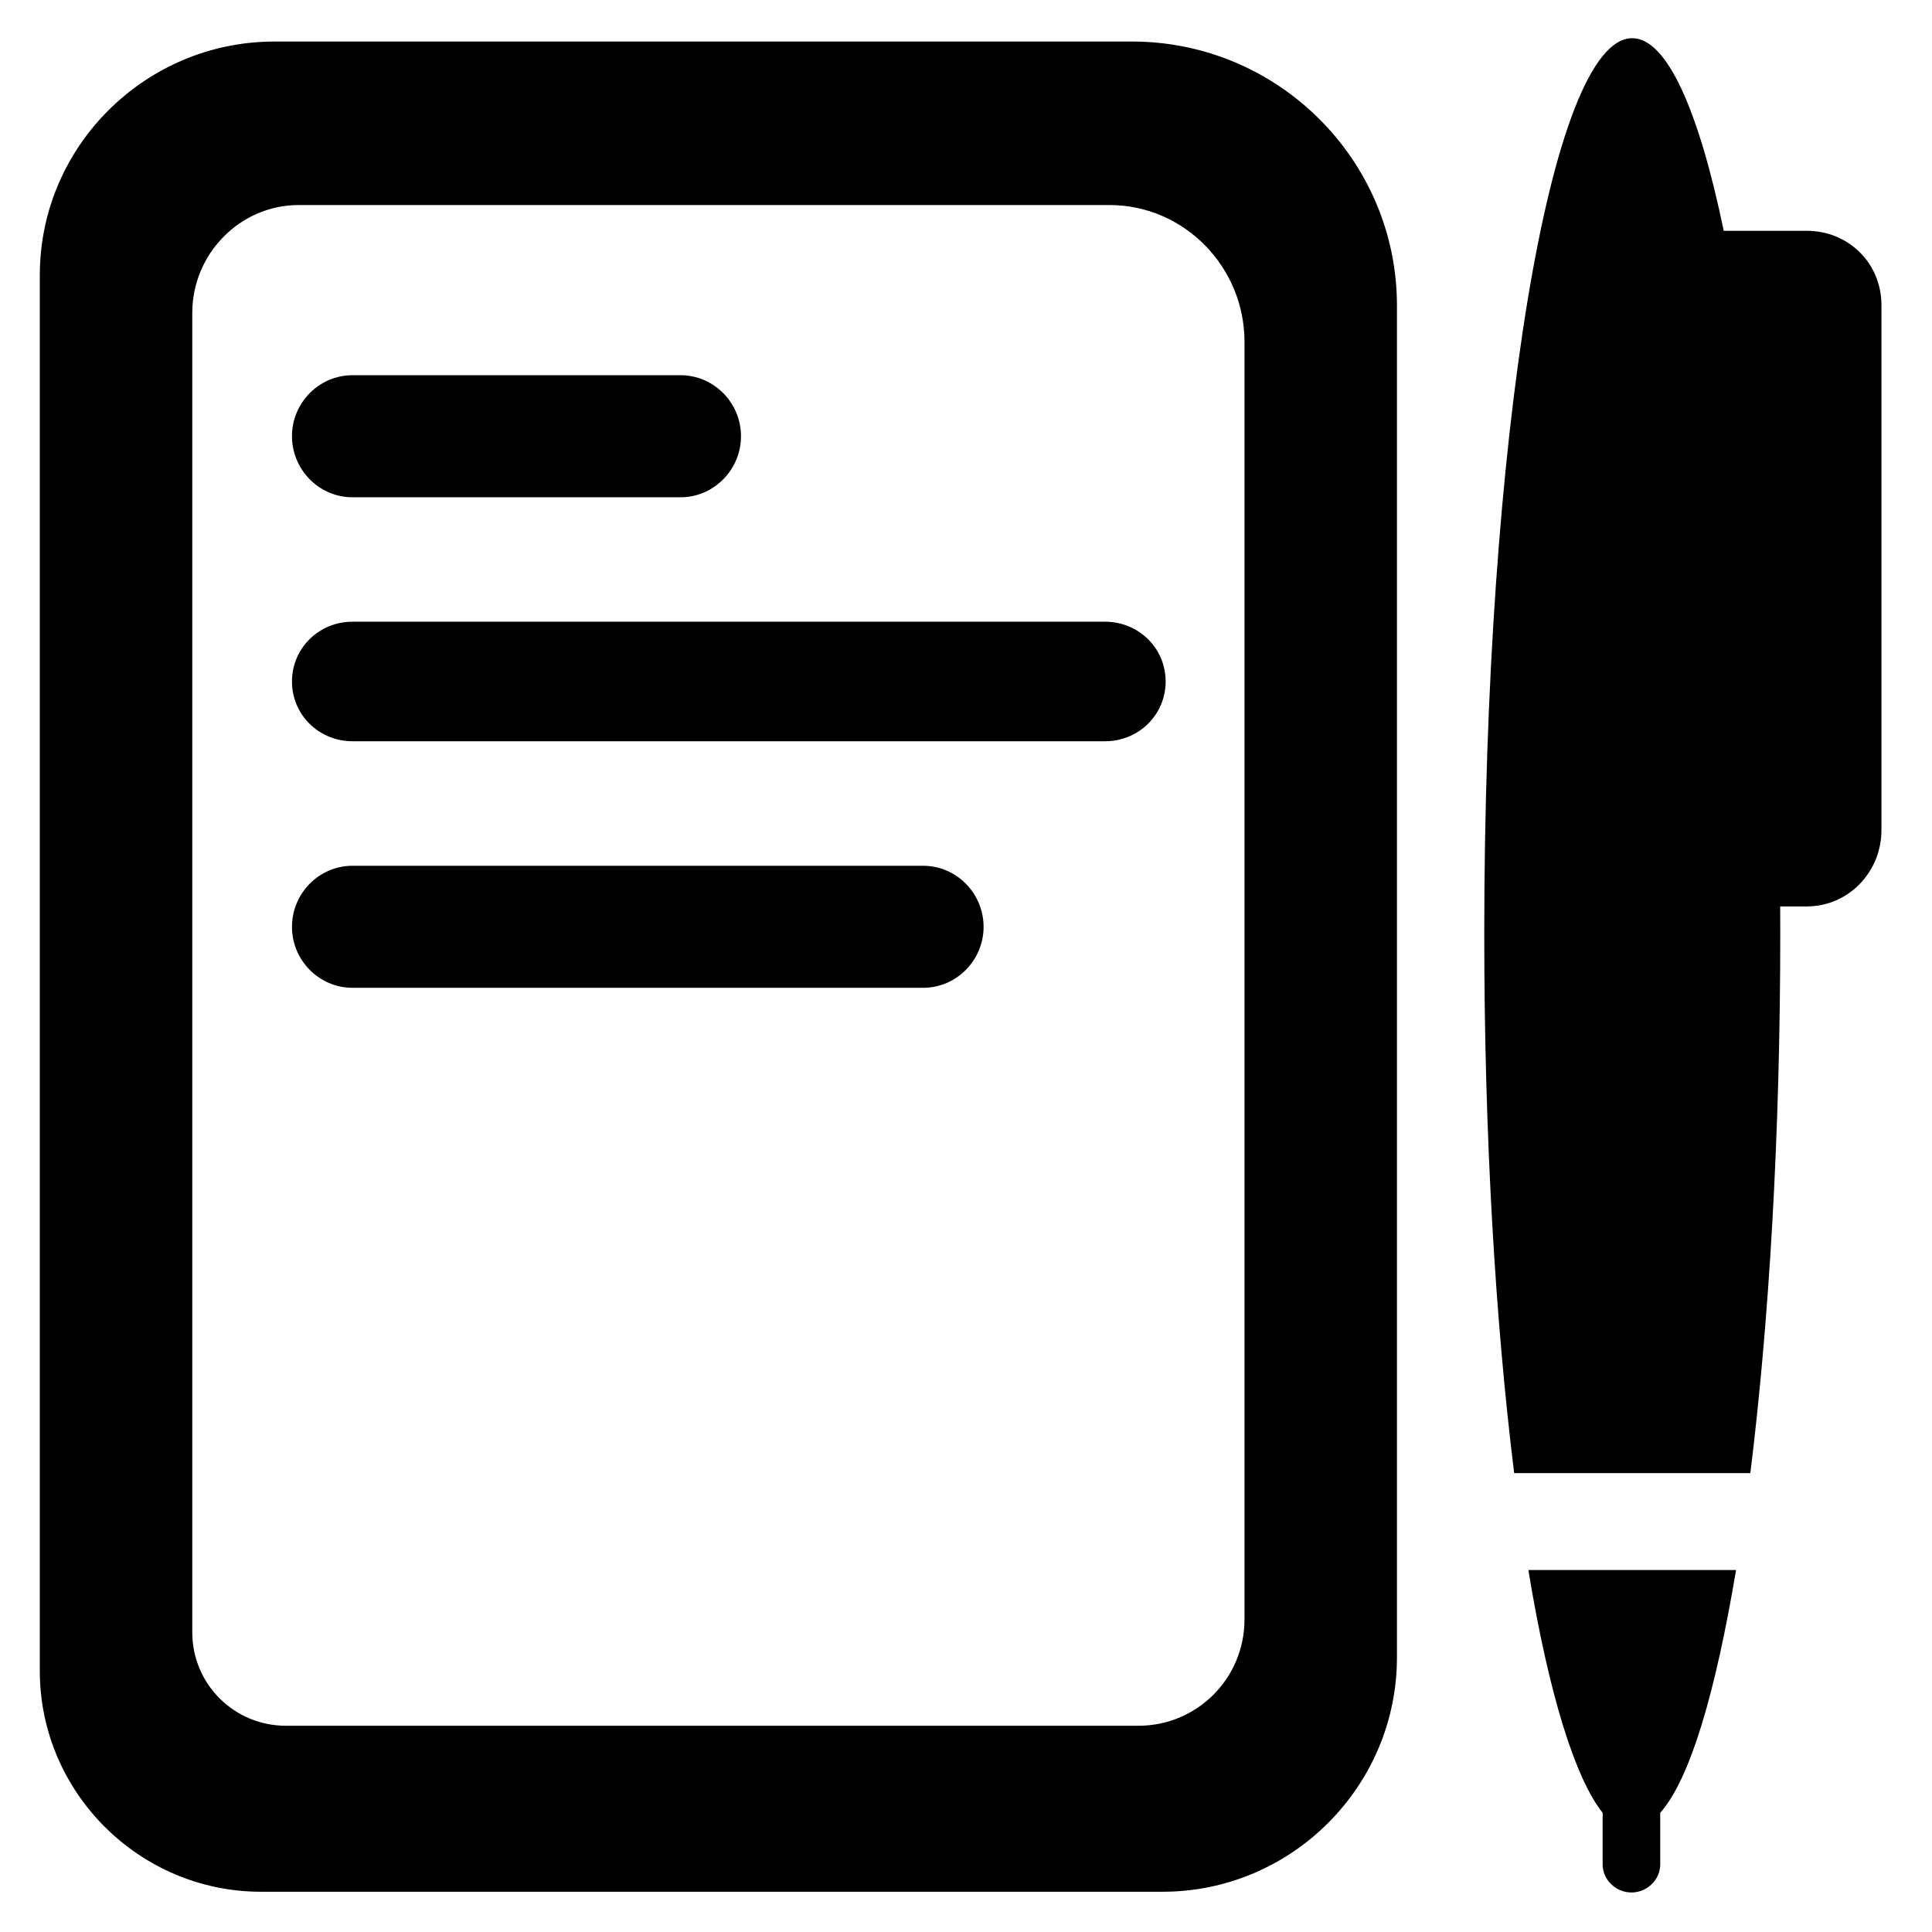 <?xml version="1.0" encoding="utf-8"?>
<!-- Generator: Adobe Illustrator 16.0.0, SVG Export Plug-In . SVG Version: 6.00 Build 0)  -->
<!DOCTYPE svg PUBLIC "-//W3C//DTD SVG 1.1//EN" "http://www.w3.org/Graphics/SVG/1.1/DTD/svg11.dtd">
<svg version="1.1" id="Layer_1" xmlns="http://www.w3.org/2000/svg" xmlns:xlink="http://www.w3.org/1999/xlink" x="0px" y="0px"
	 width="48px" height="48px" viewBox="0 0 48 48" enable-background="new 0 0 48 48" xml:space="preserve">
<g>
	<path d="M28.127,1.032H6.82c-3.205,0-5.831,2.599-5.831,5.805v34.676c0,3.02,2.475,5.487,5.495,5.487h22.402
		c3.204,0,5.821-2.619,5.821-5.824V7.594C34.707,3.973,31.75,1.032,28.127,1.032z M30.919,40.235c0,1.462-1.176,2.641-2.637,2.641
		H7.105c-1.287,0-2.328-1.034-2.328-2.322V7.774c0-1.463,1.183-2.68,2.646-2.68h20.142c1.857,0,3.354,1.54,3.354,3.396V40.235z"/>
	<path d="M8.758,12.355h8.148c0.831,0,1.504-0.688,1.504-1.518c0-0.829-0.673-1.515-1.504-1.515H8.758
		c-0.831,0-1.504,0.686-1.504,1.515C7.254,11.668,7.928,12.355,8.758,12.355z"/>
	<path d="M27.456,15.446H8.758c-0.831,0-1.504,0.655-1.504,1.486c0,0.83,0.673,1.484,1.504,1.484h18.698
		c0.831,0,1.504-0.654,1.504-1.484C28.96,16.102,28.287,15.446,27.456,15.446z"/>
	<path d="M22.933,21.51H8.758c-0.831,0-1.504,0.686-1.504,1.518c0,0.828,0.673,1.514,1.504,1.514h14.175
		c0.832,0,1.504-0.686,1.504-1.514C24.437,22.195,23.765,21.51,22.933,21.51z"/>
	<path d="M44.886,5.734h-2.06C42.2,2.721,41.41,0.949,40.552,0.949c-2.03,0-3.676,9.955-3.676,22.246
		c0,5.037,0.277,9.639,0.743,13.404h5.868c0.465-3.766,0.743-8.367,0.743-13.408c0-0.226-0.001-0.444-0.002-0.671h0.659
		c1.04,0,1.857-0.858,1.857-1.896V7.578C46.743,6.539,45.925,5.734,44.886,5.734z"/>
	<path d="M39.907,39.007h-1.935c0.506,3.085,1.168,5.187,1.845,6.031v1.281c0,0.386,0.329,0.699,0.715,0.699
		c0.388,0,0.716-0.313,0.716-0.699v-1.281c0.752-0.847,1.378-3.02,1.884-6.031h-1.935H39.907z"/>
</g>
</svg>
